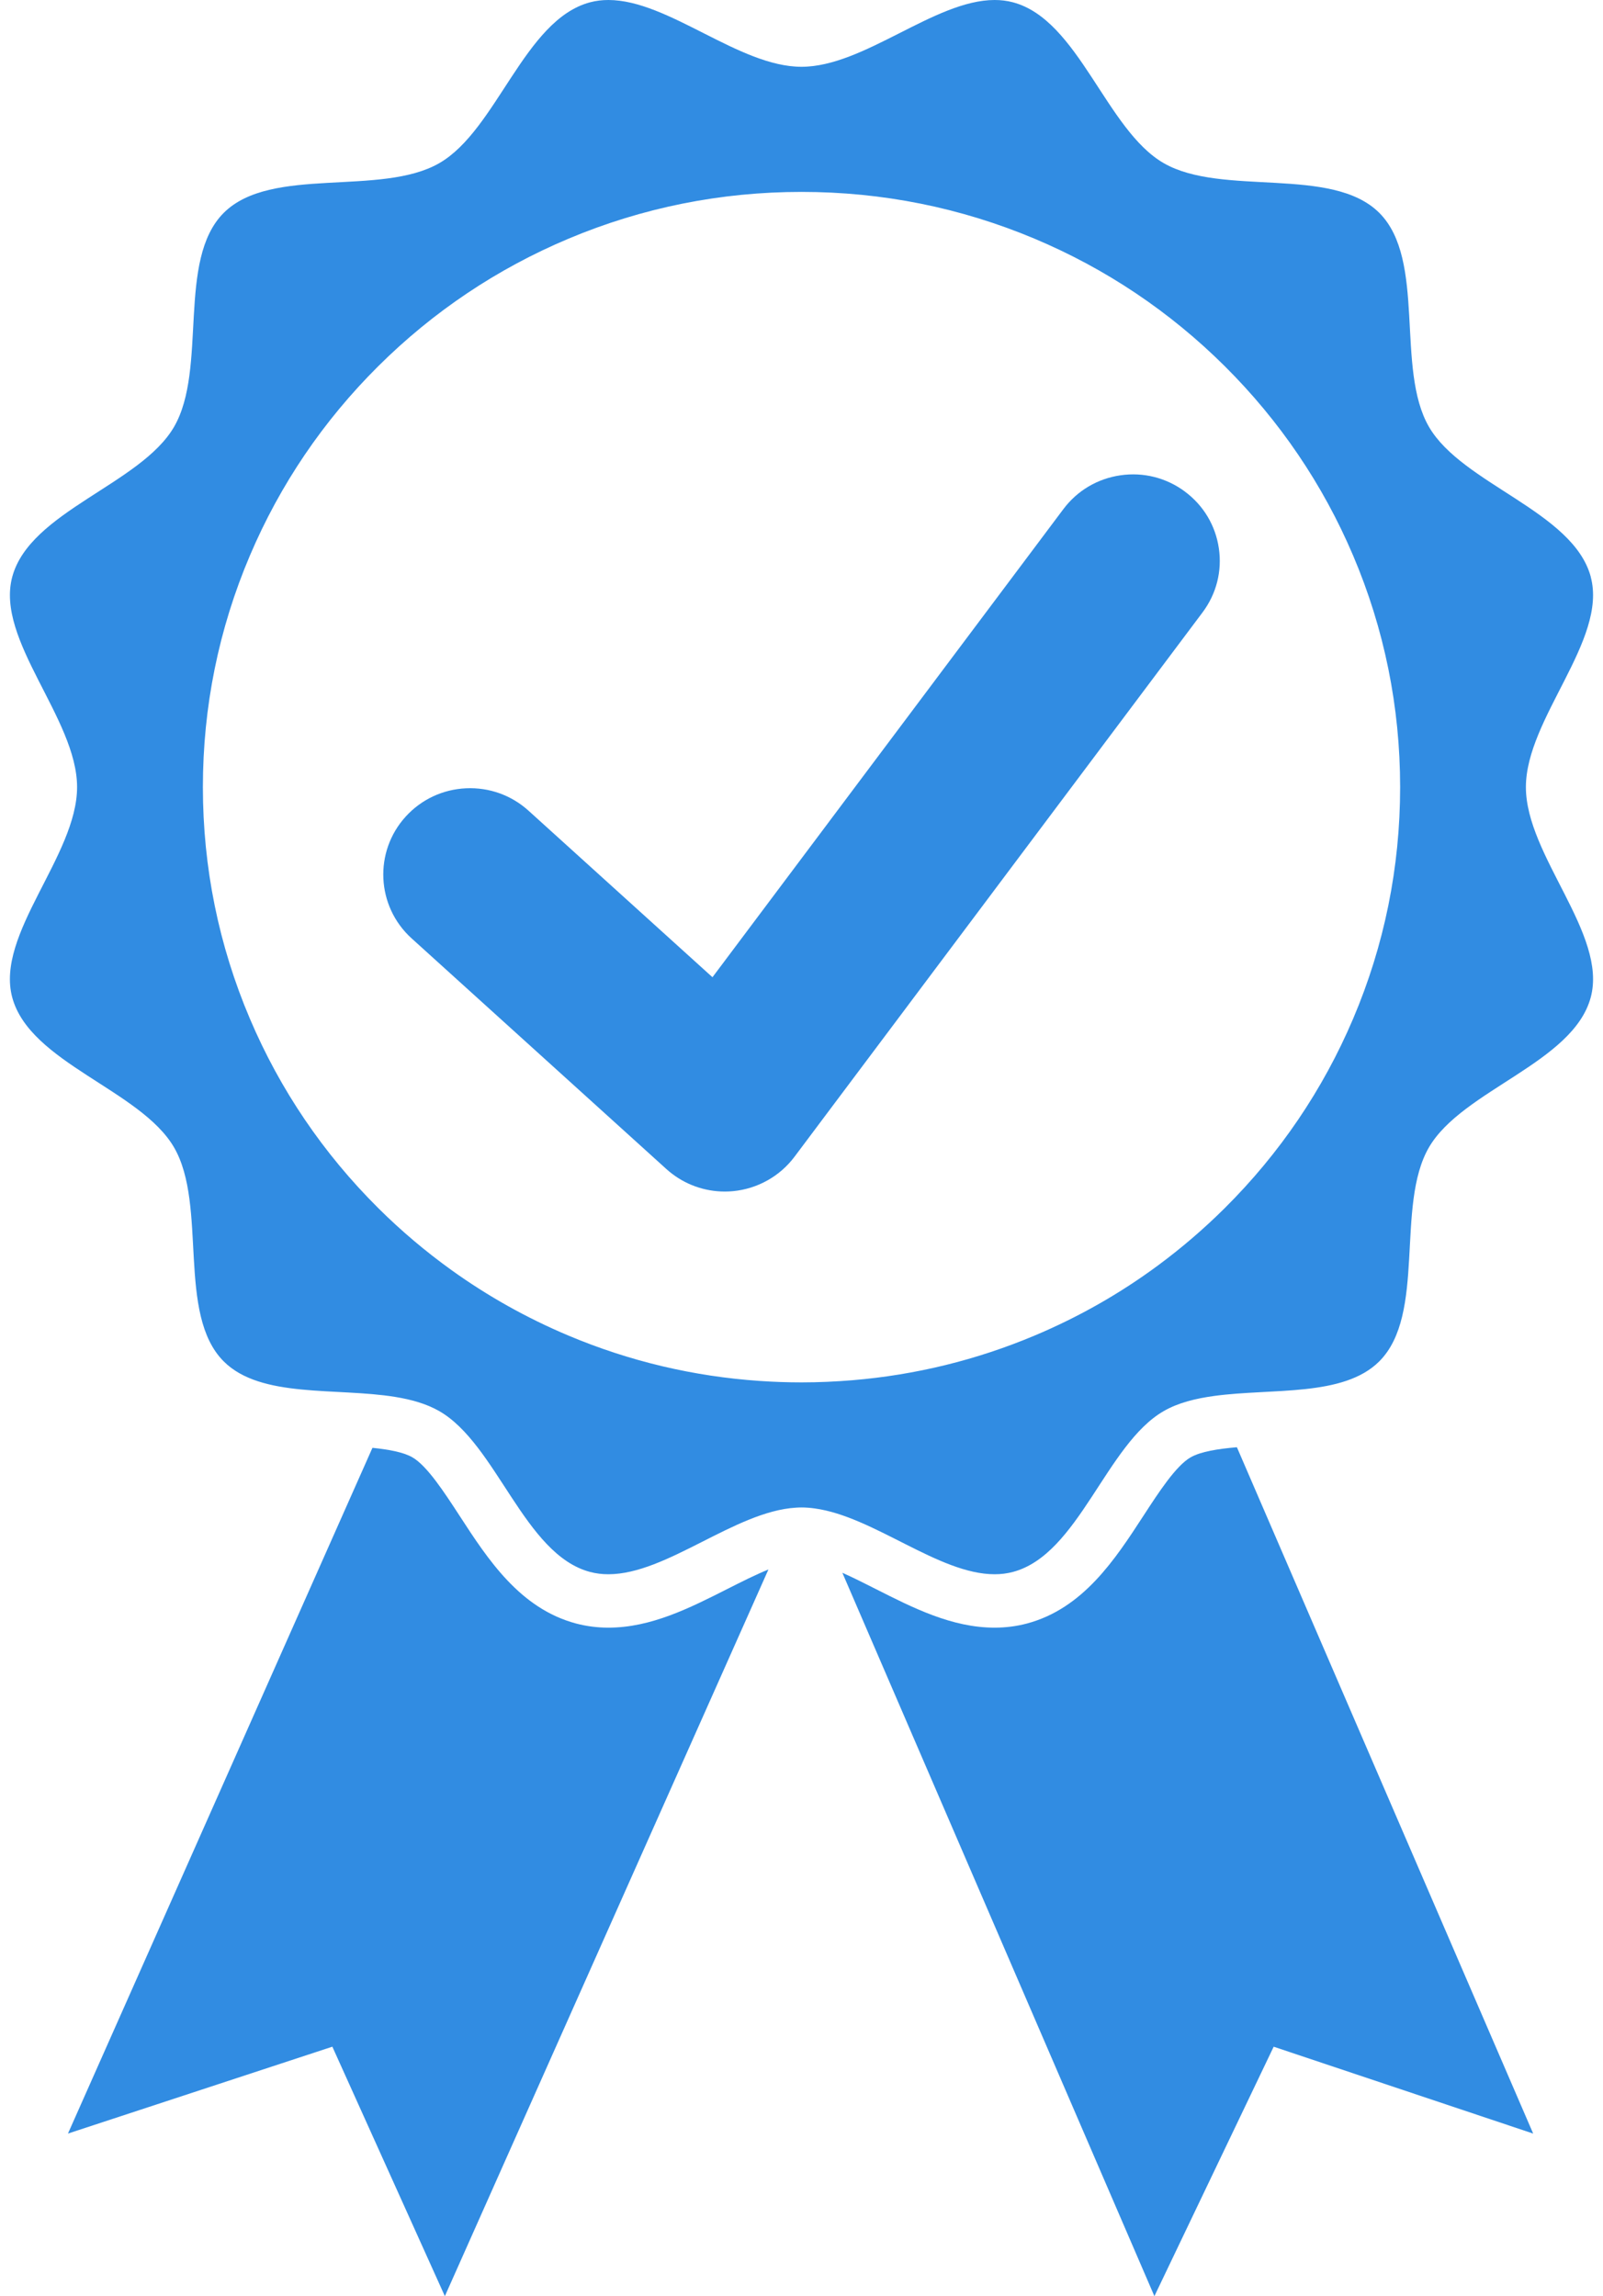 <svg width="81" height="116" viewBox="0 0 81 116" fill="none" xmlns="http://www.w3.org/2000/svg">
<g clip-path="url(#clip0_701_993)">
<path d="M30.742 82.228C30.181 82.228 29.635 82.157 29.114 82.02C26.27 81.264 24.654 78.778 23.228 76.584C22.455 75.397 21.58 74.049 20.838 73.623C20.388 73.364 19.646 73.227 18.82 73.143L3.434 107.786L16.794 103.397L22.479 116L38.829 79.288C38.157 79.563 37.434 79.929 36.756 80.272C34.858 81.233 32.895 82.228 30.743 82.228H30.742Z" fill="#318CE2"/>
<path d="M60.162 73.623C59.42 74.05 58.545 75.396 57.773 76.584C56.346 78.778 54.73 81.264 51.886 82.02C51.366 82.158 50.818 82.228 50.258 82.228C48.106 82.228 46.143 81.234 44.245 80.272C43.698 79.995 43.12 79.703 42.565 79.456L58.332 116L64.359 103.398L77.472 107.787L62.501 73.113C61.55 73.194 60.672 73.331 60.164 73.623H60.162Z" fill="#318CE2"/>
<path d="M80.383 29.143C79.494 25.835 73.895 24.465 72.209 21.569C70.5 18.631 72.088 13.132 69.69 10.748C67.291 8.364 61.76 9.943 58.805 8.243C55.892 6.567 54.513 1.001 51.186 0.117C50.883 0.036 50.574 0 50.259 0C47.225 0 43.66 3.374 40.5 3.374C37.341 3.374 33.776 0 30.742 0C30.426 0 30.118 0.036 29.814 0.117C26.488 1.001 25.109 6.567 22.196 8.243C19.241 9.943 13.709 8.364 11.311 10.748C8.913 13.132 10.501 18.631 8.792 21.569C7.106 24.465 1.508 25.835 0.619 29.143C-0.241 32.34 3.895 36.299 3.895 39.765C3.895 43.231 -0.242 47.191 0.618 50.388C1.507 53.697 7.106 55.066 8.792 57.962C10.501 60.899 8.913 66.399 11.311 68.783C13.188 70.649 16.984 70.088 19.962 70.57C20.789 70.704 21.554 70.919 22.196 71.288C25.109 72.964 26.488 78.529 29.814 79.413C30.118 79.494 30.426 79.53 30.742 79.53C33.686 79.53 37.131 76.353 40.218 76.166C40.312 76.16 40.407 76.156 40.499 76.156C40.718 76.156 40.938 76.173 41.16 76.204C44.148 76.608 47.433 79.53 50.257 79.53C50.572 79.53 50.881 79.494 51.184 79.413C54.511 78.529 55.89 72.963 58.803 71.287C59.532 70.867 60.42 70.647 61.378 70.519C64.299 70.126 67.881 70.577 69.688 68.782C72.086 66.398 70.498 60.898 72.207 57.961C73.893 55.065 79.491 53.695 80.38 50.387C81.24 47.19 77.104 43.231 77.104 39.765C77.104 36.299 81.24 32.34 80.38 29.143H80.383ZM68.371 51.472C66.848 55.053 64.666 58.269 61.89 61.03C60.834 62.079 59.711 63.042 58.528 63.918C56.6 65.345 54.508 66.535 52.276 67.473C49.338 68.708 46.257 69.462 43.087 69.727C42.231 69.798 41.369 69.837 40.5 69.837C39.79 69.837 39.084 69.812 38.382 69.764C35.047 69.536 31.807 68.77 28.725 67.473C26.622 66.588 24.644 65.48 22.809 64.161C21.502 63.222 20.266 62.178 19.111 61.03C16.334 58.269 14.153 55.053 12.63 51.472C11.052 47.763 10.252 43.824 10.252 39.766C10.252 35.708 11.052 31.769 12.63 28.06C14.153 24.479 16.334 21.263 19.111 18.502C21.888 15.742 25.123 13.573 28.725 12.059C32.456 10.49 36.418 9.695 40.5 9.695C44.583 9.695 48.544 10.49 52.276 12.059C55.878 13.573 59.113 15.742 61.89 18.502C64.666 21.263 66.848 24.479 68.371 28.06C69.949 31.769 70.749 35.708 70.749 39.766C70.749 43.824 69.949 47.763 68.371 51.472Z" fill="#318CE2"/>
<path d="M59.871 24.831C58.931 24.135 57.775 23.843 56.616 24.012C55.456 24.18 54.432 24.787 53.732 25.721L36.47 48.744L36.001 49.369L34.212 47.75L26.707 40.956C25.84 40.172 24.719 39.771 23.547 39.824C22.377 39.878 21.297 40.383 20.508 41.244C18.88 43.023 19.01 45.786 20.799 47.406L27.541 53.509L33.672 59.059C33.72 59.103 33.769 59.145 33.818 59.185C34.606 59.839 35.596 60.196 36.626 60.196C36.765 60.196 36.907 60.189 37.045 60.176C38.275 60.058 39.405 59.426 40.144 58.441L44.698 52.367L48.621 47.134L60.766 30.936C61.466 30.001 61.759 28.852 61.589 27.7C61.42 26.546 60.81 25.528 59.87 24.832L59.871 24.831Z" fill="#318CE2"/>
</g>
<defs>
<clipPath id="clip0_701_993">
<rect width="80" height="116" fill="white" transform="translate(0.5)"/>
</clipPath>
</defs>
</svg>
